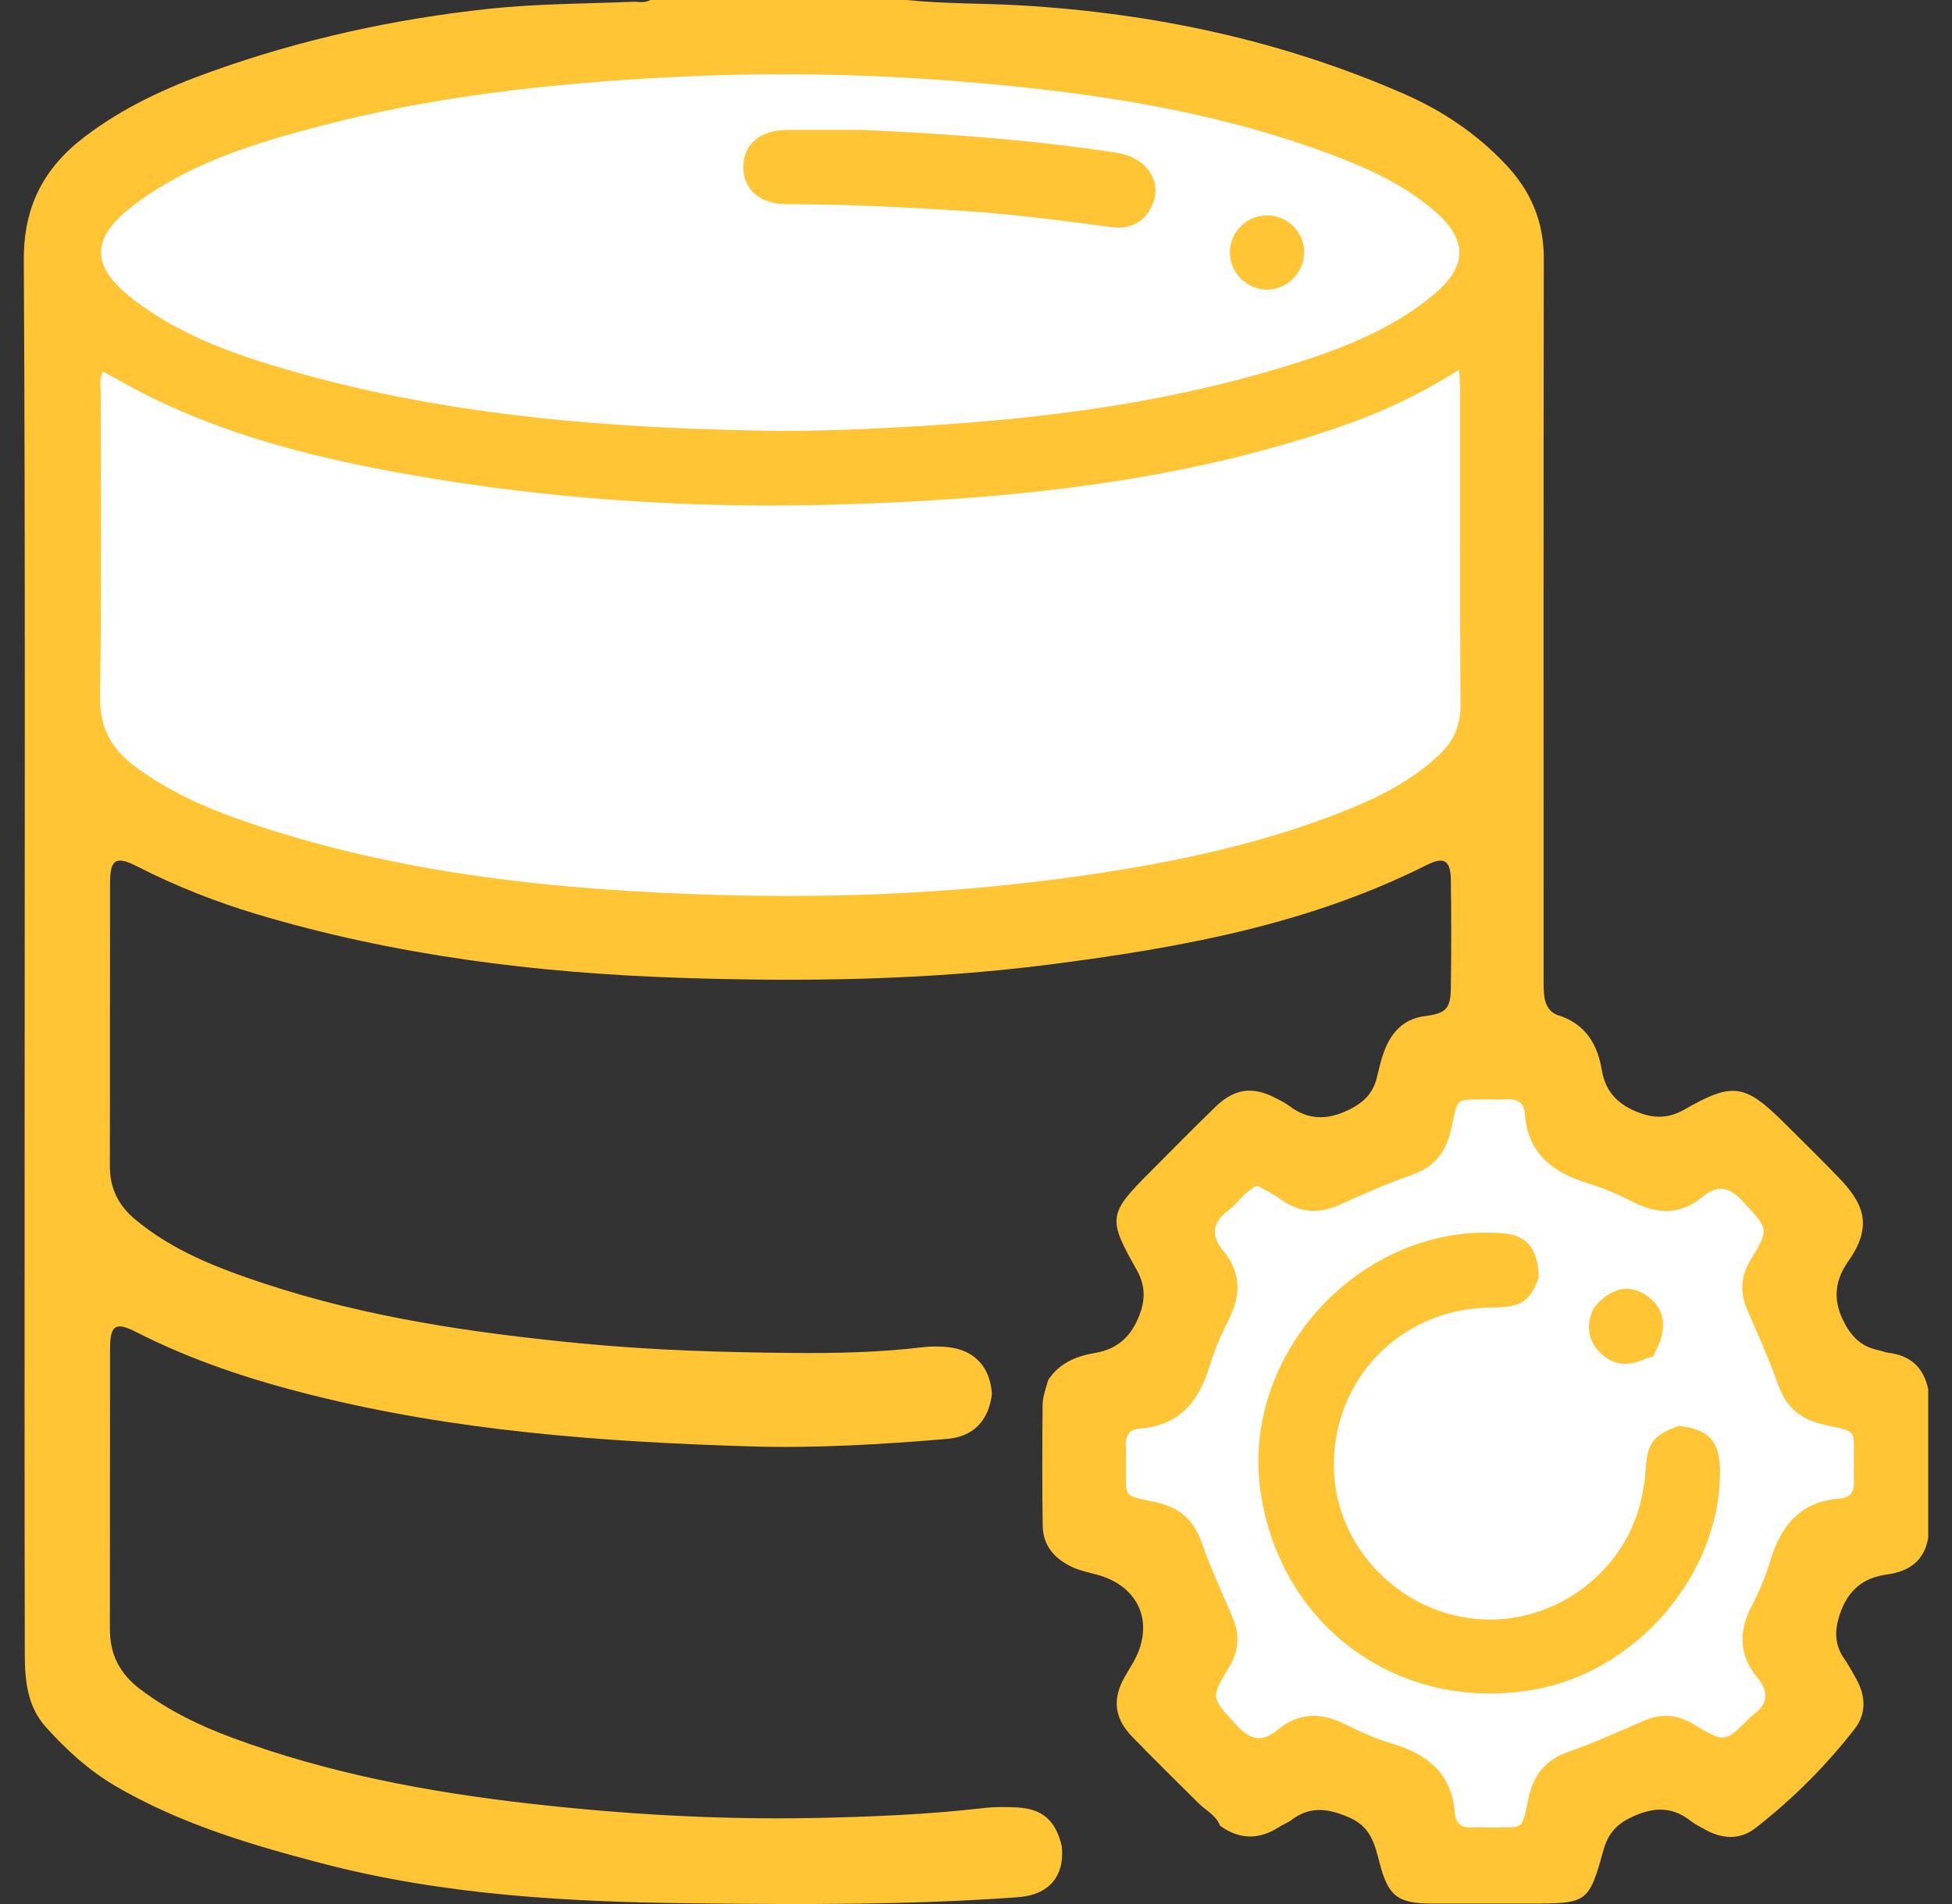 <svg width="41" height="40" viewBox="0 0 41 40" fill="none" xmlns="http://www.w3.org/2000/svg">
<rect x="0" y="0" width="41" height="40" fill="#333333" stroke="none"/>
<path d="M40.5 29.183C40.5 30.224 40.5 31.264 40.5 32.305C40.418 32.795 40.094 33.015 39.633 33.077C39.134 33.145 38.818 33.407 38.65 33.895C38.529 34.245 38.527 34.549 38.741 34.853C38.831 34.981 38.902 35.12 38.98 35.255C39.186 35.613 39.21 35.992 38.957 36.319C38.35 37.1 37.651 37.797 36.871 38.405C36.545 38.66 36.167 38.636 35.808 38.432C35.707 38.375 35.598 38.324 35.508 38.252C35.095 37.927 34.678 37.971 34.234 38.193C33.944 38.336 33.77 38.54 33.683 38.853C33.375 39.969 33.341 39.99 32.176 39.99C31.475 39.99 30.774 39.991 30.072 39.99C29.357 39.989 29.157 39.835 28.976 39.132C28.878 38.75 28.792 38.389 28.371 38.197C27.937 38 27.538 37.923 27.129 38.232C27.046 38.294 26.946 38.33 26.859 38.386C26.441 38.656 26.03 38.647 25.625 38.355C25.544 38.134 25.331 38.038 25.178 37.886C24.709 37.42 24.236 36.957 23.777 36.481C23.407 36.1 23.361 35.697 23.617 35.241C23.674 35.14 23.735 35.04 23.794 34.939C24.269 34.124 23.941 33.32 23.036 33.08C22.849 33.029 22.656 32.991 22.482 32.902C22.133 32.727 21.907 32.46 21.901 32.051C21.888 31.209 21.892 30.365 21.899 29.522C21.9 29.337 21.968 29.168 22.016 28.993C22.247 28.637 22.607 28.489 22.999 28.423C23.49 28.341 23.774 28.058 23.942 27.603C24.064 27.271 24.047 26.981 23.872 26.672C23.263 25.6 23.282 25.496 24.147 24.631C24.605 24.171 25.061 23.707 25.528 23.254C25.929 22.866 26.311 22.814 26.801 23.072C26.893 23.119 26.989 23.165 27.072 23.228C27.512 23.565 27.954 23.525 28.419 23.269C28.676 23.127 28.843 22.939 28.915 22.655C28.972 22.429 29.018 22.198 29.115 21.984C29.275 21.629 29.527 21.398 29.933 21.346C30.378 21.289 30.468 21.189 30.474 20.746C30.484 19.992 30.485 19.238 30.474 18.484C30.467 18.072 30.334 17.988 29.963 18.174C27.471 19.426 24.782 19.912 22.05 20.262C19.463 20.594 16.864 20.629 14.268 20.542C11.265 20.441 8.286 20.072 5.39 19.204C4.529 18.945 3.696 18.618 2.894 18.208C2.432 17.971 2.312 18.047 2.311 18.561C2.307 20.537 2.312 22.514 2.307 24.49C2.306 24.955 2.48 25.316 2.831 25.611C3.626 26.278 4.571 26.64 5.536 26.96C7.709 27.681 9.954 28.005 12.224 28.224C13.7 28.366 15.18 28.411 16.657 28.423C17.56 28.431 18.475 28.412 19.379 28.303C19.56 28.282 19.742 28.282 19.924 28.302C20.471 28.366 20.797 28.718 20.835 29.285C20.763 29.855 20.441 30.185 19.883 30.23C18.511 30.345 17.135 30.427 15.758 30.386C12.651 30.292 9.557 30.064 6.527 29.302C5.263 28.985 4.031 28.58 2.865 27.986C2.426 27.762 2.312 27.835 2.311 28.333C2.307 30.296 2.312 32.26 2.308 34.224C2.307 34.762 2.52 35.167 2.947 35.489C3.535 35.934 4.188 36.251 4.872 36.505C6.896 37.257 9.001 37.65 11.137 37.892C13.114 38.116 15.098 38.231 17.087 38.193C18.281 38.17 19.475 38.12 20.663 37.984C20.897 37.957 21.131 37.959 21.365 37.971C21.899 38.001 22.176 38.246 22.303 38.789C22.363 39.428 22.025 39.81 21.381 39.857C19.125 40.022 16.866 40.01 14.606 39.986C11.961 39.959 9.324 39.818 6.746 39.142C5.245 38.749 3.767 38.307 2.418 37.517C1.861 37.19 1.395 36.762 0.966 36.286C0.572 35.849 0.523 35.304 0.521 34.76C0.513 31.274 0.517 27.79 0.517 24.305C0.517 18.025 0.534 11.744 0.5 5.464C0.494 4.328 0.925 3.52 1.792 2.863C2.6 2.25 3.506 1.835 4.453 1.498C6.345 0.822 8.298 0.394 10.295 0.182C11.284 0.078 12.283 0.079 13.279 0.038C13.406 0.032 13.54 0.072 13.661 0C15.455 0 17.25 0 19.044 0C19.846 0.084 20.652 0.066 21.455 0.114C24.244 0.279 26.941 0.854 29.507 1.98C30.299 2.328 31.006 2.804 31.608 3.435C32.146 3.998 32.428 4.643 32.426 5.431C32.419 10.422 32.421 15.413 32.422 20.404C32.422 20.573 32.416 20.742 32.434 20.911C32.455 21.107 32.539 21.267 32.733 21.33C33.299 21.511 33.555 21.935 33.645 22.483C33.725 22.961 34.013 23.228 34.456 23.386C34.788 23.505 35.078 23.483 35.385 23.307C36.394 22.728 36.651 22.769 37.48 23.594C37.858 23.969 38.239 24.343 38.609 24.727C39.122 25.256 39.361 25.729 38.827 26.488C38.547 26.884 38.492 27.281 38.71 27.732C38.868 28.06 39.083 28.289 39.446 28.363C39.522 28.378 39.595 28.412 39.672 28.421C40.131 28.477 40.405 28.733 40.5 29.183Z" fill="#FFC535"/>
<path d="M2.163 7.805C2.519 7.996 2.862 8.197 3.219 8.37C5.084 9.274 7.08 9.725 9.107 10.057C11.95 10.523 14.816 10.686 17.691 10.596C21.229 10.487 24.736 10.134 28.114 8.976C28.986 8.677 29.818 8.292 30.648 7.766C30.657 7.955 30.669 8.09 30.669 8.226C30.67 10.423 30.662 12.621 30.676 14.819C30.678 15.244 30.531 15.572 30.233 15.854C29.576 16.476 28.771 16.839 27.943 17.151C26.21 17.802 24.406 18.162 22.579 18.418C20.075 18.768 17.558 18.875 15.036 18.799C11.666 18.698 8.327 18.358 5.113 17.245C4.313 16.969 3.545 16.625 2.858 16.119C2.358 15.751 2.089 15.309 2.101 14.639C2.138 12.508 2.113 10.374 2.116 8.242C2.115 8.105 2.08 7.961 2.163 7.805Z" fill="white"/>
<path d="M16.39 9.053C12.928 9.008 9.489 8.757 6.139 7.798C4.976 7.466 3.835 7.069 2.852 6.331C1.88 5.602 1.879 4.998 2.854 4.275C4.003 3.421 5.345 3.01 6.703 2.653C9.098 2.023 11.545 1.756 14.014 1.625C16.122 1.512 18.225 1.548 20.325 1.724C23.034 1.95 25.712 2.354 28.261 3.362C28.915 3.621 29.541 3.938 30.085 4.392C30.841 5.025 30.845 5.59 30.084 6.214C29.172 6.962 28.085 7.364 26.979 7.702C24.721 8.392 22.401 8.732 20.052 8.901C18.832 8.989 17.613 9.052 16.39 9.053Z" fill="white"/>
<path d="M26.407 24.907C26.58 25.007 26.758 25.091 26.914 25.204C27.314 25.491 27.72 25.503 28.163 25.3C28.647 25.078 29.137 24.863 29.64 24.689C30.122 24.521 30.373 24.21 30.481 23.717C30.632 23.018 30.558 23.107 31.263 23.098C31.393 23.095 31.524 23.106 31.653 23.096C31.872 23.081 32.014 23.171 32.028 23.392C32.087 24.234 32.614 24.634 33.359 24.861C33.692 24.963 34.018 25.106 34.33 25.265C34.835 25.519 35.31 25.513 35.751 25.151C36.095 24.867 36.338 24.943 36.626 25.259C37.142 25.823 37.169 25.811 36.771 26.466C36.564 26.808 36.542 27.144 36.696 27.506C36.92 28.032 37.16 28.552 37.35 29.092C37.52 29.573 37.828 29.825 38.322 29.932C39.026 30.085 38.931 30.015 38.94 30.715C38.942 30.846 38.932 30.976 38.941 31.105C38.957 31.324 38.867 31.466 38.646 31.482C37.806 31.541 37.398 32.06 37.177 32.81C37.082 33.133 36.944 33.448 36.789 33.746C36.514 34.276 36.526 34.773 36.907 35.236C37.171 35.556 37.131 35.813 36.8 36.043C36.79 36.05 36.782 36.061 36.772 36.07C36.232 36.611 36.227 36.62 35.573 36.224C35.231 36.016 34.896 35.994 34.534 36.147C34.007 36.372 33.487 36.612 32.948 36.801C32.466 36.97 32.213 37.279 32.106 37.772C31.955 38.473 32.026 38.382 31.324 38.392C31.194 38.394 31.064 38.383 30.934 38.393C30.715 38.408 30.575 38.319 30.559 38.097C30.498 37.258 29.98 36.849 29.23 36.627C28.895 36.528 28.571 36.382 28.258 36.225C27.754 35.97 27.278 35.973 26.838 36.338C26.493 36.624 26.251 36.546 25.962 36.231C25.447 35.668 25.421 35.68 25.815 35.025C26.021 34.683 26.045 34.347 25.892 33.986C25.669 33.459 25.427 32.939 25.238 32.4C25.069 31.917 24.76 31.663 24.268 31.557C23.563 31.404 23.658 31.477 23.648 30.776C23.646 30.645 23.657 30.515 23.647 30.386C23.632 30.167 23.721 30.026 23.942 30.01C24.783 29.95 25.188 29.43 25.413 28.68C25.513 28.345 25.657 28.021 25.815 27.708C26.069 27.203 26.065 26.728 25.701 26.288C25.417 25.942 25.469 25.674 25.814 25.417C26.017 25.264 26.149 25.021 26.407 24.907Z" fill="white"/>
<path d="M18.135 2.73C19.913 2.812 21.686 2.937 23.447 3.208C24.11 3.31 24.447 3.848 24.173 4.369C23.991 4.712 23.689 4.819 23.319 4.769C22.29 4.631 21.262 4.497 20.224 4.43C18.992 4.351 17.761 4.29 16.526 4.289C15.962 4.289 15.609 3.98 15.613 3.504C15.616 3.027 15.968 2.731 16.536 2.73C17.069 2.729 17.602 2.73 18.135 2.73Z" fill="#FFC535"/>
<path d="M26.627 6.084C26.21 6.092 25.851 5.755 25.833 5.337C25.814 4.903 26.162 4.533 26.598 4.525C27.022 4.518 27.374 4.846 27.392 5.268C27.409 5.701 27.058 6.076 26.627 6.084Z" fill="#FFC535"/>
<path d="M32.317 26.853C32.127 27.351 31.943 27.466 31.334 27.468C29.426 27.474 27.958 28.988 28.018 30.888C28.069 32.506 29.398 33.881 31.038 34.014C32.673 34.147 34.196 32.991 34.495 31.39C34.527 31.224 34.556 31.058 34.564 30.89C34.594 30.325 34.724 30.146 35.263 29.956C35.896 30.025 36.128 30.283 36.128 30.917C36.129 33.073 34.384 35.117 32.219 35.496C29.407 35.987 26.92 34.203 26.483 31.38C26.029 28.444 28.618 25.664 31.574 25.91C32.081 25.953 32.317 26.252 32.317 26.853Z" fill="#FFC535"/>
<path d="M34.724 28.497C34.663 28.515 34.6 28.526 34.543 28.553C34.206 28.71 33.886 28.688 33.617 28.423C33.335 28.147 33.31 27.817 33.483 27.468C33.823 27.06 34.198 26.968 34.561 27.201C34.956 27.456 35.038 27.869 34.787 28.357C34.762 28.402 34.745 28.45 34.724 28.497Z" fill="#FFC535"/>
</svg>
